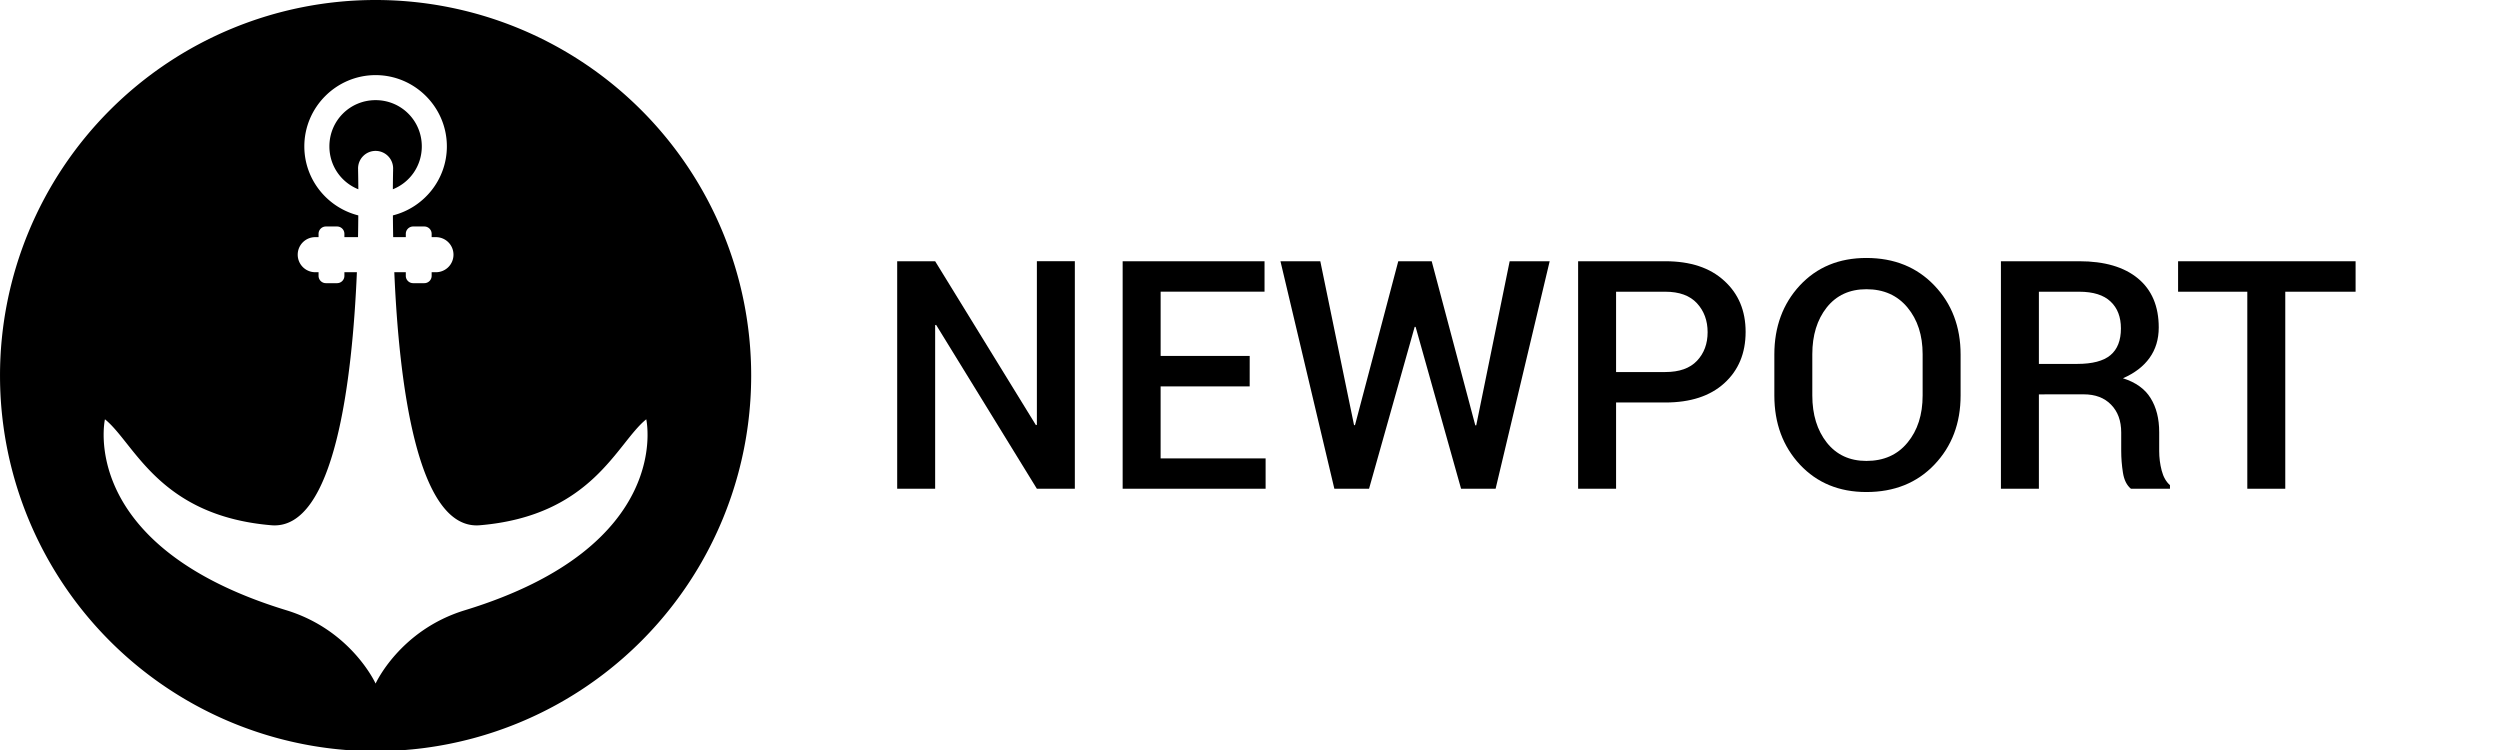 <?xml version="1.0" encoding="UTF-8" standalone="no"?>
<svg
   xmlns:dc="http://purl.org/dc/elements/1.1/"
   xmlns:cc="http://creativecommons.org/ns#"
   xmlns:rdf="http://www.w3.org/1999/02/22-rdf-syntax-ns#"
   xmlns:svg="http://www.w3.org/2000/svg"
   xmlns="http://www.w3.org/2000/svg"
   xmlns:sodipodi="http://sodipodi.sourceforge.net/DTD/sodipodi-0.dtd"
   xmlns:inkscape="http://www.inkscape.org/namespaces/inkscape"
   width="500"
   height="150"
   viewBox="0 0 132.292 39.688"
   version="1.1"
   id="svg8"
   inkscape:version="1.0.2-2 (e86c870879, 2021-01-15)"
   sodipodi:docname="logo_black_name.svg">
  <defs
     id="defs2">
    <inkscape:path-effect
       effect="spiro"
       id="path-effect899"
       is_visible="true"
       lpeversion="1" />
  </defs>
  <sodipodi:namedview
     id="base"
     pagecolor="#ffffff"
     bordercolor="#666666"
     borderopacity="1.0"
     inkscape:pageopacity="0.0"
     inkscape:pageshadow="2"
     inkscape:zoom="1.4142136"
     inkscape:cx="190.24921"
     inkscape:cy="250.56557"
     inkscape:document-units="mm"
     inkscape:current-layer="layer1"
     inkscape:document-rotation="0"
     showgrid="false"
     units="px"
     inkscape:window-width="1920"
     inkscape:window-height="1018"
     inkscape:window-x="-6"
     inkscape:window-y="-6"
     inkscape:window-maximized="1" />
  <g
     inkscape:label="Layer 1"
     inkscape:groupmode="layer"
     id="layer1">
    <path
       id="path24"
       style="fill:#000000;fill-opacity:1;stroke:none;stroke-width:7.249;stroke-miterlimit:4;stroke-dasharray:none;stroke-opacity:1"
       d="M 75,0 A 75,75 0 0 0 0,75 75,75 0 0 0 75,150 75,75 0 0 0 150,75 75,75 0 0 0 75,0 Z m 0,15 c 7.829,0 14.232,6.403 14.232,14.232 0,6.636 -4.607,12.227 -10.777,13.781 0.011,1.365 0.024,2.764 0.057,4.342 h 2.52 v -0.664 a 1.462,1.462 0 0 1 1.461,-1.463 h 2.236 a 1.462,1.462 0 0 1 1.463,1.463 v 0.664 h 0.863 a 3.5,3.5 0 0 1 3.498,3.506 3.5,3.5 0 0 1 -3.498,3.498 h -0.863 v 0.725 a 1.462,1.462 0 0 1 -1.463,1.461 H 82.492 A 1.462,1.462 0 0 1 81.031,55.084 v -0.725 h -2.295 c 0.905,21.35 4.401,51.603 17.084,50.527 22.509,-1.909 27.305,-16.387 33.227,-21.16 0,0 5.683,25.329 -36.221,38.131 C 79.816,125.832 75,136.5 75,136.5 75,136.5 70.184,125.832 57.174,121.857 15.27,109.056 20.953,83.727 20.953,83.727 26.875,88.5 31.671,102.978 54.18,104.887 66.863,105.962 70.358,75.71 71.264,54.359 h -2.494 v 0.725 a 1.462,1.462 0 0 1 -1.461,1.461 h -2.236 a 1.462,1.462 0 0 1 -1.463,-1.461 v -0.725 h -0.664 a 3.5,3.5 0 0 1 -3.498,-3.498 3.5,3.5 0 0 1 3.498,-3.506 h 0.664 v -0.664 a 1.462,1.462 0 0 1 1.463,-1.463 h 2.236 a 1.462,1.462 0 0 1 1.461,1.463 v 0.664 h 2.719 c 0.033,-1.577 0.045,-2.977 0.057,-4.342 C 65.375,41.459 60.768,35.869 60.768,29.232 60.768,21.403 67.171,15 75,15 Z m 0,4.998 c -5.127,0 -9.227,4.108 -9.227,9.234 0,3.906 2.381,7.209 5.781,8.564 C 71.538,35.356 71.5,33.906 71.5,33.906 h 0.012 A 3.5,3.5 0 0 1 71.5,33.633 a 3.5,3.5 0 0 1 3.5,-3.5 3.5,3.5 0 0 1 3.5,3.5 3.5,3.5 0 0 1 -0.012,0.273 H 78.5 c 0,0 -0.038,1.45 -0.055,3.891 3.4,-1.355 5.781,-4.659 5.781,-8.564 C 84.227,24.106 80.127,19.998 75,19.998 Z"
       transform="scale(0.265)" />
    <g
       aria-label="NEWPORT"
       id="text848"
       style="font-size:16.933px;line-height:1.25;font-family:Roboto;-inkscape-font-specification:Roboto;stroke-width:0.265">
      <path
         d="m 56.877,25.863 h -2.009 l -5.333,-8.673 -0.05,0.017 v 8.657 H 47.476 V 13.824 h 2.009 l 5.333,8.673 0.05,-0.017 v -8.657 h 2.009 z"
         style="font-size:16.933px;stroke-width:0.265"
         id="path846" />
      <path
         d="m 66.129,20.447 h -4.713 v 3.812 h 5.556 v 1.604 H 59.407 V 13.824 h 7.508 v 1.612 h -5.498 v 3.398 h 4.713 z"
         style="font-size:16.933px;stroke-width:0.265"
         id="path848" />
      <path
         d="m 78.068,22.506 h 0.05 l 1.769,-8.682 h 2.117 l -2.861,12.039 h -1.827 l -2.406,-8.566 h -0.05 l -2.414,8.566 H 70.61 L 67.758,13.824 h 2.108 l 1.786,8.673 h 0.05 l 2.29,-8.673 h 1.769 z"
         style="font-size:16.933px;stroke-width:0.265"
         id="path850" />
      <path
         d="m 85.518,21.299 v 4.564 H 83.509 V 13.824 h 4.614 q 1.993,0 3.117,1.034 1.133,1.025 1.133,2.704 0,1.695 -1.133,2.72 -1.124,1.017 -3.117,1.017 z m 0,-1.612 h 2.604 q 1.116,0 1.678,-0.595 0.562,-0.595 0.562,-1.513 0,-0.918 -0.562,-1.53 -0.562,-0.612 -1.678,-0.612 h -2.604 z"
         style="font-size:16.933px;stroke-width:0.265"
         id="path852" />
      <path
         d="m 103.749,20.927 q 0,2.208 -1.389,3.663 -1.381,1.447 -3.597,1.447 -2.158,0 -3.514,-1.447 -1.356,-1.455 -1.356,-3.663 v -2.166 q 0,-2.199 1.348,-3.655 1.356,-1.455 3.522,-1.455 2.208,0 3.597,1.455 1.389,1.455 1.389,3.655 z m -2.009,-2.183 q 0,-1.505 -0.802,-2.472 -0.802,-0.967 -2.175,-0.967 -1.331,0 -2.1,0.967 -0.761,0.967 -0.761,2.472 v 2.183 q 0,1.521 0.769,2.497 0.769,0.967 2.092,0.967 1.381,0 2.175,-0.967 0.802,-0.967 0.802,-2.497 z"
         style="font-size:16.933px;stroke-width:0.265"
         id="path854" />
      <path
         d="m 107.892,20.869 v 4.994 h -2.009 V 13.824 h 4.142 q 2.009,0 3.109,0.91 1.1,0.91 1.1,2.596 0,0.934 -0.488,1.612 -0.48,0.67 -1.406,1.075 1.017,0.322 1.463,1.05 0.455,0.728 0.455,1.802 v 1 q 0,0.529 0.132,1.034 0.132,0.504 0.438,0.769 v 0.19 h -2.067 q -0.331,-0.273 -0.422,-0.852 -0.091,-0.579 -0.091,-1.158 v -0.967 q 0,-0.926 -0.537,-1.472 -0.529,-0.546 -1.447,-0.546 z m 0,-1.612 h 2.026 q 1.207,0 1.761,-0.463 0.554,-0.463 0.554,-1.414 0,-0.91 -0.546,-1.422 -0.546,-0.521 -1.662,-0.521 h -2.133 z"
         style="font-size:16.933px;stroke-width:0.265"
         id="path856" />
      <path
         d="m 124.651,15.437 h -3.721 v 10.426 h -2.009 V 15.437 h -3.663 v -1.612 h 9.393 z"
         style="font-size:16.933px;stroke-width:0.265"
         id="path858" />
    </g>
  </g>
  <g
     inkscape:groupmode="layer"
     id="layer2"
     inkscape:label="Layer 2">
    <path
       style="fill:none;stroke:none;stroke-width:0.265px;stroke-linecap:butt;stroke-linejoin:miter;stroke-opacity:1"
       d="m 18.918,8.971 c 0,0 0.661,18.744 -3.969,17.983 -4.63,-0.761 -7.805,-4.167 -7.805,-4.167 0,0 0.926,3.605 4.928,6.482 4.002,2.877 7.177,5.126 7.772,6.846"
       id="path1126" />
  </g>
  <g
     inkscape:groupmode="layer"
     id="layer3"
     inkscape:label="Layer 3">
    <path
       style="fill:none;fill-opacity:1;stroke:none;stroke-width:0.461;stroke-linecap:square;stroke-linejoin:round;stroke-miterlimit:4;stroke-dasharray:none;stroke-opacity:1"
       d="m 70.336,142.753 c -14.932,-1.398 -27.41,-6.38 -38.331,-15.303 -3.468,-2.834 -9.506,-9.219 -11.973,-12.661 C 5.286,94.211 3.032,67.815 14.093,45.224 19.603,33.968 27.399,25.176 38.162,18.077 46.329,12.691 55.631,9.242 66.093,7.721 72.053,6.855 82.341,7.182 88.246,8.425 102.353,11.396 114.008,17.84 123.901,28.137 c 9.528,9.917 15.559,21.776 18.041,35.472 0.878,4.843 1.067,14.651 0.382,19.799 -2.792,20.995 -14.525,38.957 -32.568,49.857 -11.419,6.898 -27.008,10.65 -39.421,9.488 z m 6.111,-8.249 c 2.666,-4.182 7.116,-8.21 11.505,-10.415 1.036,-0.52 4.218,-1.752 7.071,-2.737 2.853,-0.985 6.779,-2.496 8.723,-3.358 13.746,-6.09 22.937,-15.564 25.128,-25.902 0.528,-2.49 0.687,-8.508 0.224,-8.508 -0.407,0 -2.806,2.587 -5.408,5.834 -7.421,9.258 -14.869,13.617 -25.649,15.011 -4.259,0.551 -5.627,0.186 -8.109,-2.161 -5.415,-5.121 -9.328,-20.023 -10.57,-40.25 -0.113,-1.847 -0.29,-4.274 -0.392,-5.392 l -0.186,-2.033 h 1.078 c 0.803,0 1.078,0.163 1.078,0.636 0,1.06 0.758,1.485 2.652,1.485 1.856,0 2.652,-0.425 2.652,-1.417 0,-0.378 0.493,-0.68 1.472,-0.902 1.875,-0.424 2.931,-1.773 2.931,-3.743 0,-1.172 -0.21,-1.623 -1.147,-2.46 -0.722,-0.645 -1.537,-1.024 -2.202,-1.024 -0.78,0 -1.055,-0.166 -1.055,-0.636 0,-1.06 -0.758,-1.485 -2.652,-1.485 -1.893,0 -2.652,0.425 -2.652,1.485 0,0.467 -0.274,0.636 -1.027,0.636 -0.964,0 -1.042,-0.109 -1.268,-1.751 -0.285,-2.072 -0.151,-2.363 1.222,-2.665 1.728,-0.379 5.204,-2.864 6.532,-4.669 2.088,-2.838 2.803,-5.1 2.828,-8.946 0.02,-3.066 -0.076,-3.566 -1.104,-5.736 -1.501,-3.168 -3.883,-5.655 -6.784,-7.084 -2.217,-1.091 -2.522,-1.146 -6.401,-1.146 -3.762,0 -4.23,0.077 -6.127,1.008 -8.783,4.31 -10.876,15.872 -4.16,22.974 1.541,1.63 4.008,3.2 6.124,3.899 0.49,0.162 0.619,0.611 0.619,2.16 v 1.956 H 70.159 c -0.956,0 -1.237,-0.145 -1.237,-0.636 0,-1.071 -0.764,-1.485 -2.739,-1.485 -1.718,0 -1.944,0.094 -2.483,1.032 -0.356,0.62 -0.988,1.111 -1.584,1.23 -0.545,0.109 -1.385,0.592 -1.866,1.073 -1.855,1.855 -0.72,5.552 1.864,6.069 0.597,0.119 1.229,0.61 1.585,1.231 0.538,0.938 0.765,1.032 2.483,1.032 1.975,0 2.739,-0.414 2.739,-1.485 0,-0.471 0.275,-0.636 1.061,-0.636 1.259,0 1.241,-0.187 0.693,7.248 -1.968,26.739 -6.925,41.145 -14.716,42.766 -1.384,0.288 -5.928,-0.314 -9.565,-1.266 -8.027,-2.102 -13.717,-6.07 -20.274,-14.137 -1.518,-1.868 -3.274,-3.91 -3.902,-4.538 -1.03,-1.03 -1.177,-1.082 -1.487,-0.526 -0.468,0.836 -0.088,6.192 0.636,8.99 3.091,11.928 14.55,21.663 32.881,27.933 5.776,1.976 9.293,3.606 11.887,5.51 2.36,1.732 6.713,6.454 7.746,8.401 0.48,0.904 0.952,1.64 1.049,1.636 0.098,-0.004 0.78,-0.952 1.515,-2.106 z"
       id="path1287"
       transform="scale(0.265)" />
  </g>
</svg>
